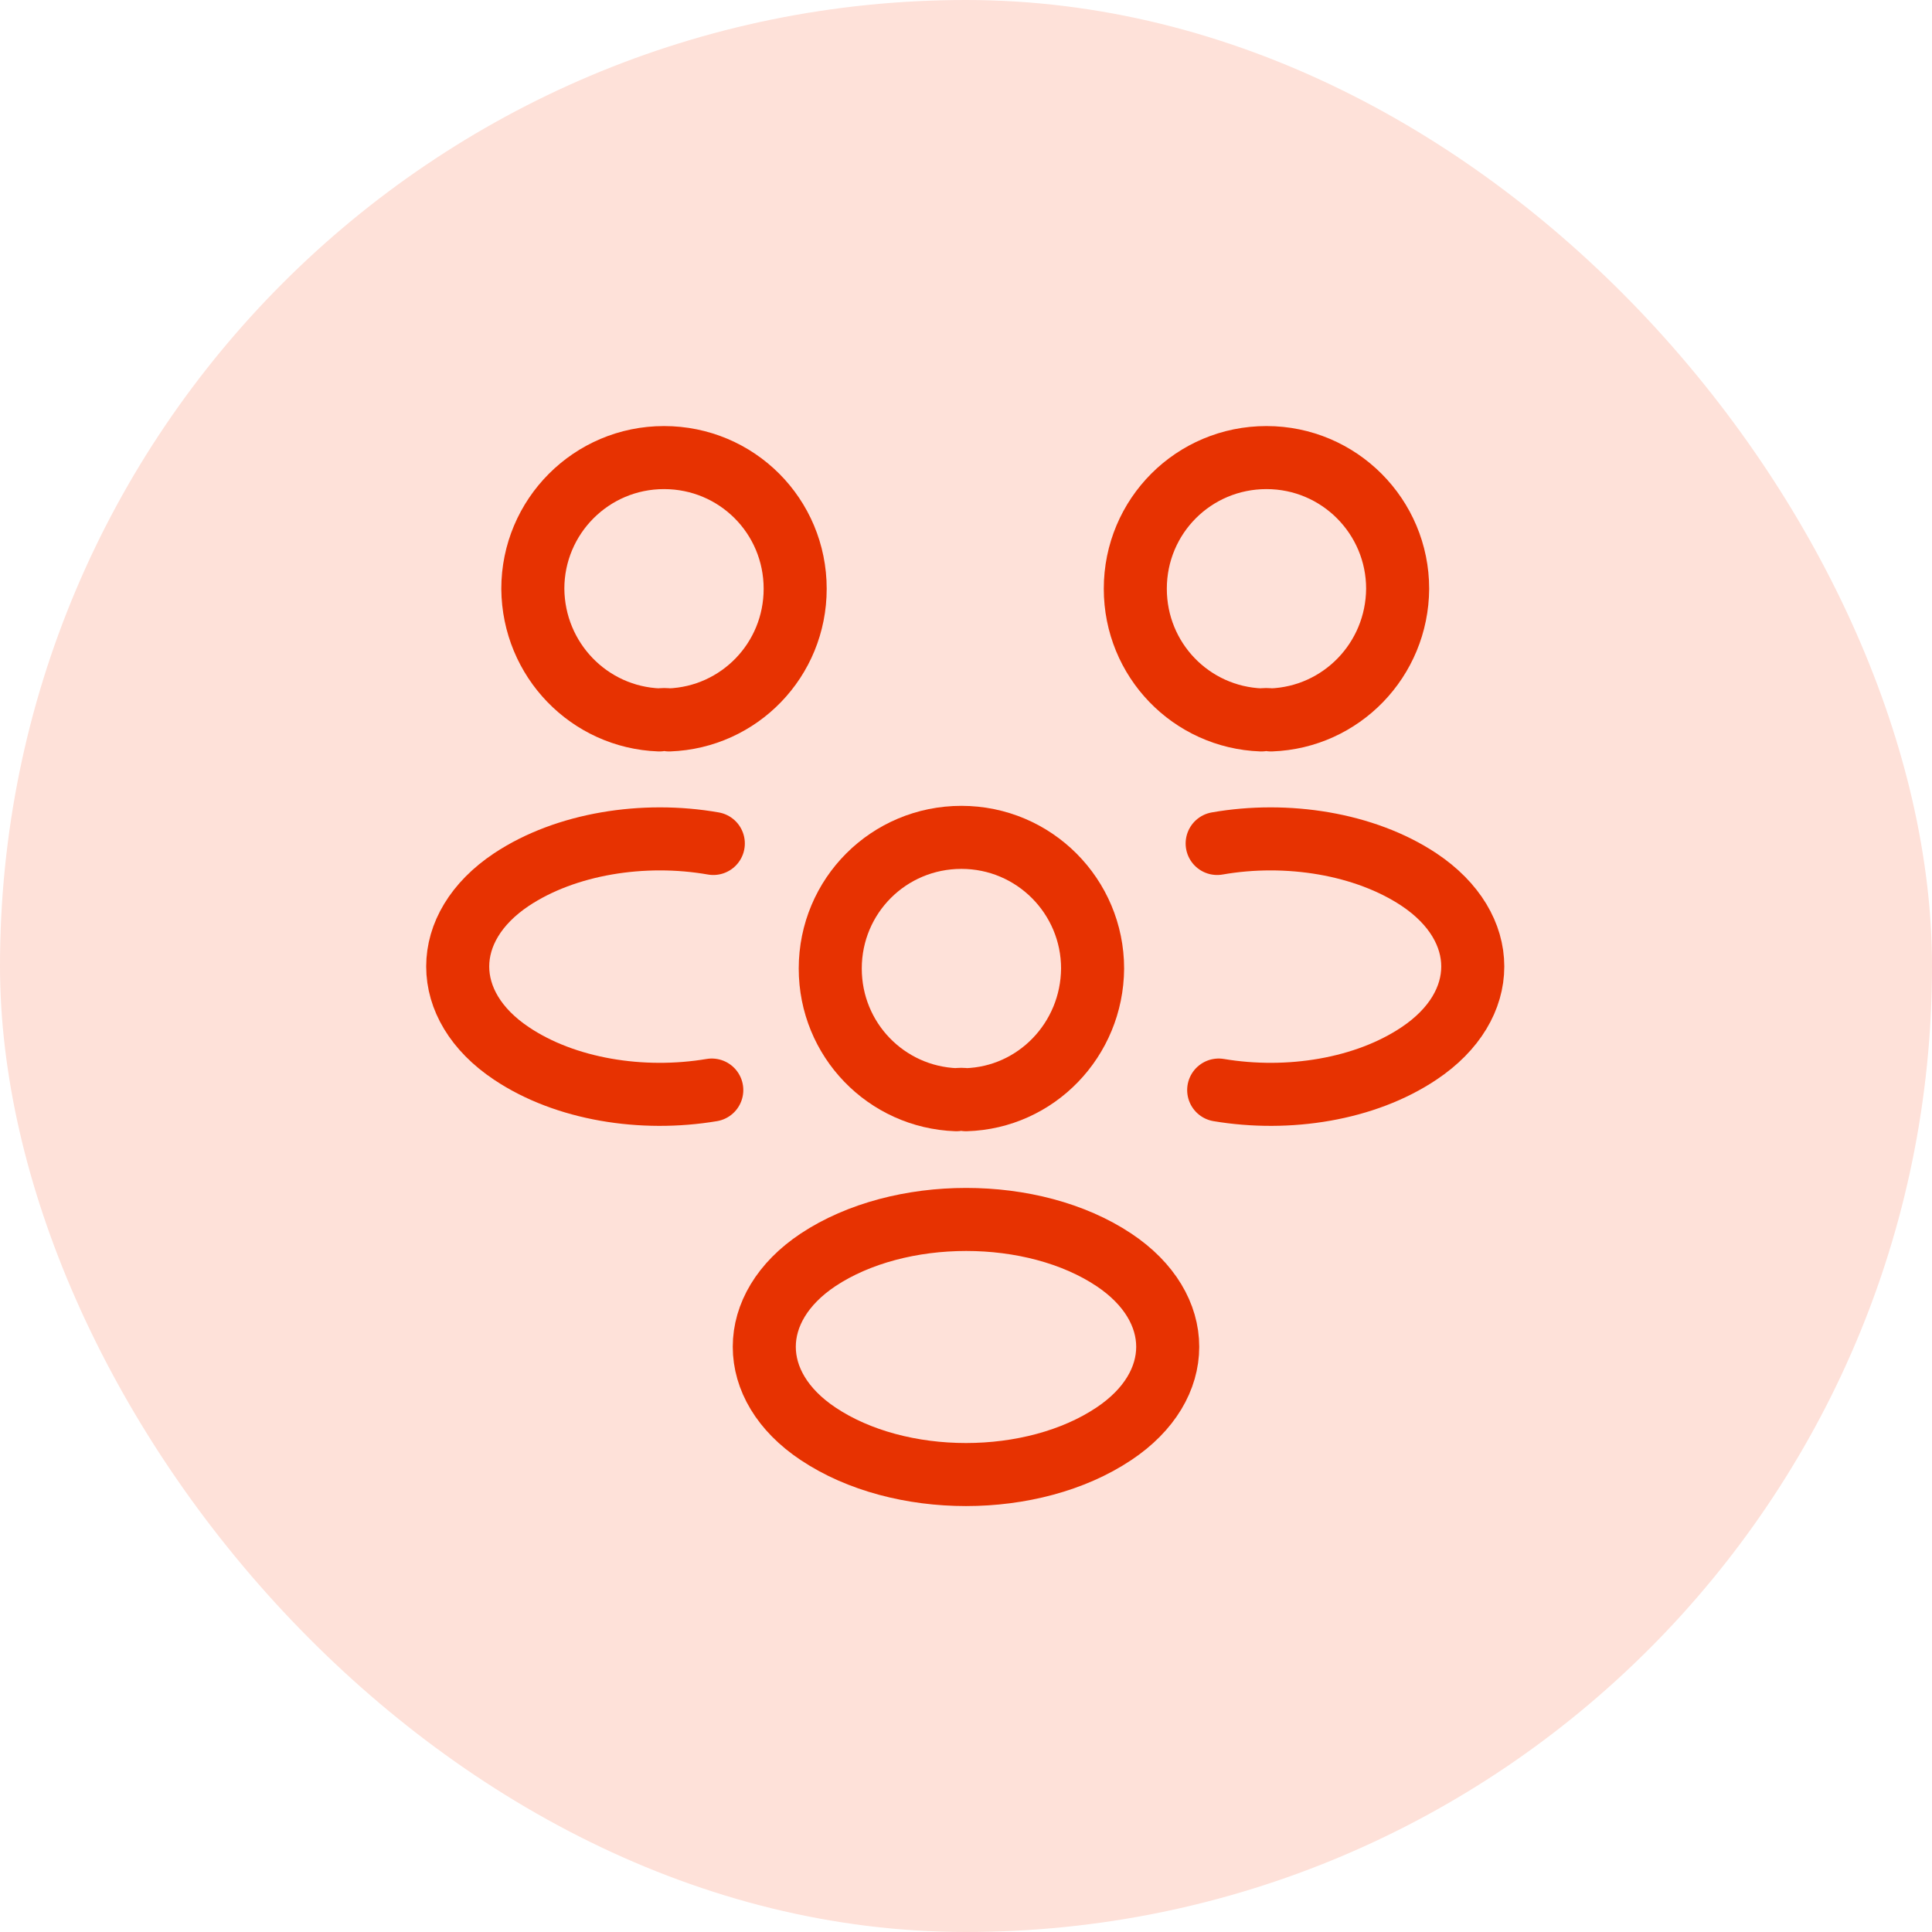 <svg width="38" height="38" viewBox="0 0 38 38" fill="none" xmlns="http://www.w3.org/2000/svg">
<rect width="38" height="38" rx="19" fill="#FEE1D9"/>
<path d="M25 14.16C24.94 14.15 24.87 14.15 24.81 14.16C23.43 14.11 22.33 12.98 22.33 11.58C22.33 10.15 23.48 9 24.91 9C26.34 9 27.49 10.16 27.49 11.58C27.48 12.98 26.38 14.11 25 14.16Z" stroke="#E73201" stroke-width="1.24" stroke-linecap="round" stroke-linejoin="round"/>
<path d="M23.97 21.44C25.34 21.67 26.85 21.43 27.91 20.72C29.32 19.78 29.32 18.24 27.91 17.3C26.84 16.59 25.31 16.35 23.94 16.59" stroke="#E73201" stroke-width="1.24" stroke-linecap="round" stroke-linejoin="round"/>
<path d="M12.97 14.16C13.03 14.15 13.101 14.15 13.161 14.16C14.54 14.11 15.64 12.98 15.64 11.58C15.64 10.15 14.491 9 13.06 9C11.63 9 10.48 10.16 10.48 11.58C10.491 12.98 11.591 14.11 12.97 14.16Z" stroke="#E73201" stroke-width="1.24" stroke-linecap="round" stroke-linejoin="round"/>
<path d="M14 21.44C12.63 21.67 11.12 21.43 10.06 20.72C8.65 19.78 8.65 18.24 10.06 17.3C11.13 16.59 12.66 16.35 14.03 16.59" stroke="#E73201" stroke-width="1.24" stroke-linecap="round" stroke-linejoin="round"/>
<path d="M19 21.63C18.94 21.62 18.87 21.62 18.81 21.63C17.43 21.58 16.33 20.45 16.33 19.05C16.33 17.62 17.48 16.47 18.91 16.47C20.34 16.47 21.49 17.63 21.49 19.05C21.48 20.45 20.38 21.59 19 21.63Z" stroke="#E73201" stroke-width="1.24" stroke-linecap="round" stroke-linejoin="round"/>
<path d="M16.09 24.78C14.68 25.72 14.68 27.26 16.09 28.2C17.69 29.27 20.31 29.27 21.91 28.2C23.32 27.26 23.32 25.72 21.91 24.78C20.32 23.72 17.69 23.72 16.09 24.78Z" stroke="#E73201" stroke-width="1.24" stroke-linecap="round" stroke-linejoin="round"/>
</svg>
